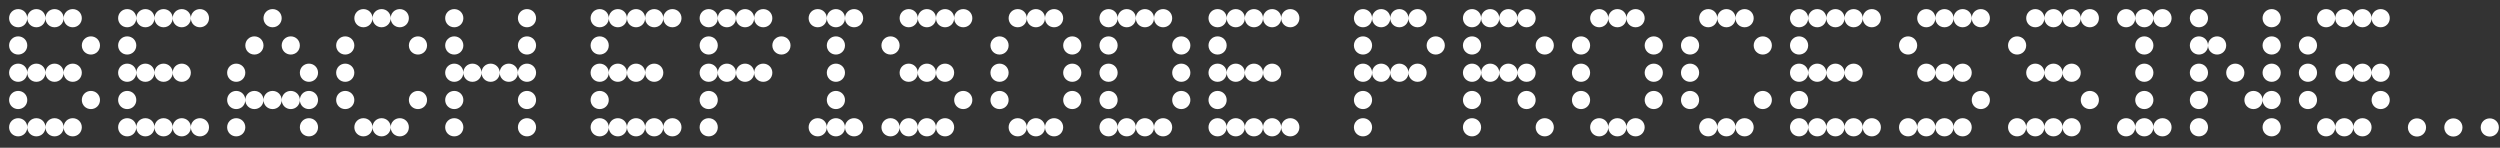 <svg width="220" height="13" viewBox="0 0 220 13" fill="none" xmlns="http://www.w3.org/2000/svg">
<rect x="0" y="0" width="220" height="13" fill="#333333" stroke="none"/>
<path d="M1.6 2.4C1.152 2.4 0.8 2.048 0.8 1.6C0.8 1.152 1.152 0.8 1.6 0.8C2.048 0.8 2.4 1.152 2.4 1.6C2.4 2.048 2.048 2.4 1.6 2.4ZM3.2 2.4C2.752 2.4 2.4 2.048 2.4 1.6C2.4 1.152 2.752 0.8 3.2 0.8C3.648 0.8 4 1.152 4 1.6C4 2.048 3.648 2.4 3.2 2.4ZM4.8 2.4C4.352 2.4 4 2.048 4 1.6C4 1.152 4.352 0.8 4.8 0.8C5.248 0.8 5.6 1.152 5.6 1.6C5.6 2.048 5.248 2.4 4.8 2.4ZM6.4 2.4C5.952 2.4 5.6 2.048 5.6 1.6C5.6 1.152 5.952 0.8 6.4 0.8C6.848 0.8 7.2 1.152 7.2 1.6C7.2 2.048 6.848 2.4 6.4 2.4ZM1.6 4.8C1.152 4.8 0.8 4.448 0.8 4C0.8 3.552 1.152 3.2 1.6 3.2C2.048 3.2 2.4 3.552 2.4 4C2.4 4.448 2.048 4.8 1.6 4.8ZM8 4.8C7.552 4.8 7.2 4.448 7.2 4C7.2 3.552 7.552 3.2 8 3.2C8.448 3.2 8.8 3.552 8.8 4C8.8 4.448 8.448 4.8 8 4.8ZM1.6 7.2C1.152 7.2 0.8 6.848 0.8 6.4C0.8 5.952 1.152 5.6 1.6 5.6C2.048 5.6 2.4 5.952 2.4 6.4C2.4 6.848 2.048 7.2 1.6 7.2ZM3.2 7.2C2.752 7.2 2.4 6.848 2.4 6.4C2.4 5.952 2.752 5.6 3.2 5.6C3.648 5.6 4 5.952 4 6.4C4 6.848 3.648 7.2 3.2 7.2ZM4.8 7.2C4.352 7.2 4 6.848 4 6.4C4 5.952 4.352 5.6 4.8 5.6C5.248 5.6 5.6 5.952 5.6 6.4C5.6 6.848 5.248 7.2 4.8 7.2ZM6.4 7.2C5.952 7.2 5.6 6.848 5.6 6.4C5.6 5.952 5.952 5.6 6.4 5.6C6.848 5.6 7.2 5.952 7.2 6.4C7.2 6.848 6.848 7.2 6.4 7.2ZM1.6 9.6C1.152 9.6 0.8 9.248 0.8 8.8C0.8 8.352 1.152 8 1.6 8C2.048 8 2.4 8.352 2.4 8.8C2.4 9.248 2.048 9.6 1.6 9.6ZM8 9.6C7.552 9.6 7.2 9.248 7.2 8.8C7.2 8.352 7.552 8 8 8C8.448 8 8.8 8.352 8.8 8.8C8.8 9.248 8.448 9.6 8 9.6ZM1.6 12C1.152 12 0.8 11.648 0.8 11.2C0.8 10.752 1.152 10.4 1.6 10.4C2.048 10.4 2.4 10.752 2.4 11.2C2.4 11.648 2.048 12 1.6 12ZM3.2 12C2.752 12 2.4 11.648 2.4 11.2C2.4 10.752 2.752 10.4 3.2 10.4C3.648 10.4 4 10.752 4 11.2C4 11.648 3.648 12 3.2 12ZM4.8 12C4.352 12 4 11.648 4 11.2C4 10.752 4.352 10.4 4.8 10.4C5.248 10.4 5.6 10.752 5.6 11.2C5.6 11.648 5.248 12 4.8 12ZM6.4 12C5.952 12 5.6 11.648 5.6 11.2C5.6 10.752 5.952 10.4 6.4 10.4C6.848 10.4 7.2 10.752 7.2 11.2C7.2 11.648 6.848 12 6.4 12ZM11.194 2.4C10.746 2.4 10.394 2.048 10.394 1.6C10.394 1.152 10.746 0.8 11.194 0.8C11.642 0.8 11.994 1.152 11.994 1.6C11.994 2.048 11.642 2.4 11.194 2.4ZM12.794 2.4C12.346 2.4 11.994 2.048 11.994 1.6C11.994 1.152 12.346 0.8 12.794 0.8C13.242 0.8 13.594 1.152 13.594 1.6C13.594 2.048 13.242 2.4 12.794 2.4ZM14.394 2.4C13.946 2.4 13.594 2.048 13.594 1.6C13.594 1.152 13.946 0.8 14.394 0.8C14.842 0.8 15.194 1.152 15.194 1.6C15.194 2.048 14.842 2.4 14.394 2.4ZM15.994 2.4C15.546 2.4 15.194 2.048 15.194 1.6C15.194 1.152 15.546 0.8 15.994 0.8C16.442 0.8 16.794 1.152 16.794 1.6C16.794 2.048 16.442 2.4 15.994 2.4ZM17.594 2.4C17.146 2.4 16.794 2.048 16.794 1.6C16.794 1.152 17.146 0.8 17.594 0.8C18.042 0.8 18.394 1.152 18.394 1.6C18.394 2.048 18.042 2.4 17.594 2.4ZM11.194 4.8C10.746 4.8 10.394 4.448 10.394 4C10.394 3.552 10.746 3.2 11.194 3.2C11.642 3.2 11.994 3.552 11.994 4C11.994 4.448 11.642 4.8 11.194 4.8ZM11.194 7.2C10.746 7.2 10.394 6.848 10.394 6.4C10.394 5.952 10.746 5.6 11.194 5.6C11.642 5.6 11.994 5.952 11.994 6.4C11.994 6.848 11.642 7.2 11.194 7.2ZM12.794 7.2C12.346 7.2 11.994 6.848 11.994 6.4C11.994 5.952 12.346 5.6 12.794 5.6C13.242 5.6 13.594 5.952 13.594 6.4C13.594 6.848 13.242 7.2 12.794 7.2ZM14.394 7.2C13.946 7.2 13.594 6.848 13.594 6.4C13.594 5.952 13.946 5.6 14.394 5.6C14.842 5.6 15.194 5.952 15.194 6.4C15.194 6.848 14.842 7.2 14.394 7.2ZM15.994 7.2C15.546 7.2 15.194 6.848 15.194 6.4C15.194 5.952 15.546 5.6 15.994 5.6C16.442 5.6 16.794 5.952 16.794 6.4C16.794 6.848 16.442 7.2 15.994 7.2ZM11.194 9.6C10.746 9.6 10.394 9.248 10.394 8.8C10.394 8.352 10.746 8 11.194 8C11.642 8 11.994 8.352 11.994 8.8C11.994 9.248 11.642 9.6 11.194 9.6ZM11.194 12C10.746 12 10.394 11.648 10.394 11.2C10.394 10.752 10.746 10.4 11.194 10.4C11.642 10.4 11.994 10.752 11.994 11.2C11.994 11.648 11.642 12 11.194 12ZM12.794 12C12.346 12 11.994 11.648 11.994 11.2C11.994 10.752 12.346 10.4 12.794 10.4C13.242 10.4 13.594 10.752 13.594 11.2C13.594 11.648 13.242 12 12.794 12ZM14.394 12C13.946 12 13.594 11.648 13.594 11.2C13.594 10.752 13.946 10.4 14.394 10.4C14.842 10.4 15.194 10.752 15.194 11.2C15.194 11.648 14.842 12 14.394 12ZM15.994 12C15.546 12 15.194 11.648 15.194 11.2C15.194 10.752 15.546 10.4 15.994 10.4C16.442 10.4 16.794 10.752 16.794 11.2C16.794 11.648 16.442 12 15.994 12ZM17.594 12C17.146 12 16.794 11.648 16.794 11.2C16.794 10.752 17.146 10.4 17.594 10.4C18.042 10.4 18.394 10.752 18.394 11.2C18.394 11.648 18.042 12 17.594 12ZM23.988 2.4C23.54 2.4 23.188 2.048 23.188 1.6C23.188 1.152 23.54 0.8 23.988 0.8C24.436 0.8 24.788 1.152 24.788 1.6C24.788 2.048 24.436 2.4 23.988 2.4ZM22.387 4.8C21.939 4.8 21.587 4.448 21.587 4C21.587 3.552 21.939 3.2 22.387 3.2C22.835 3.2 23.188 3.552 23.188 4C23.188 4.448 22.835 4.8 22.387 4.8ZM25.587 4.8C25.14 4.8 24.788 4.448 24.788 4C24.788 3.552 25.14 3.2 25.587 3.2C26.035 3.2 26.387 3.552 26.387 4C26.387 4.448 26.035 4.8 25.587 4.8ZM20.788 7.2C20.34 7.2 19.988 6.848 19.988 6.4C19.988 5.952 20.34 5.6 20.788 5.6C21.235 5.6 21.587 5.952 21.587 6.4C21.587 6.848 21.235 7.2 20.788 7.2ZM27.188 7.2C26.739 7.2 26.387 6.848 26.387 6.4C26.387 5.952 26.739 5.6 27.188 5.6C27.636 5.6 27.988 5.952 27.988 6.4C27.988 6.848 27.636 7.2 27.188 7.2ZM20.788 9.6C20.34 9.6 19.988 9.248 19.988 8.8C19.988 8.352 20.34 8 20.788 8C21.235 8 21.587 8.352 21.587 8.8C21.587 9.248 21.235 9.6 20.788 9.6ZM22.387 9.6C21.939 9.6 21.587 9.248 21.587 8.8C21.587 8.352 21.939 8 22.387 8C22.835 8 23.188 8.352 23.188 8.8C23.188 9.248 22.835 9.6 22.387 9.6ZM23.988 9.6C23.54 9.6 23.188 9.248 23.188 8.8C23.188 8.352 23.54 8 23.988 8C24.436 8 24.788 8.352 24.788 8.8C24.788 9.248 24.436 9.6 23.988 9.6ZM25.587 9.6C25.14 9.6 24.788 9.248 24.788 8.8C24.788 8.352 25.14 8 25.587 8C26.035 8 26.387 8.352 26.387 8.8C26.387 9.248 26.035 9.6 25.587 9.6ZM27.188 9.6C26.739 9.6 26.387 9.248 26.387 8.8C26.387 8.352 26.739 8 27.188 8C27.636 8 27.988 8.352 27.988 8.8C27.988 9.248 27.636 9.6 27.188 9.6ZM20.788 12C20.34 12 19.988 11.648 19.988 11.2C19.988 10.752 20.34 10.4 20.788 10.4C21.235 10.4 21.587 10.752 21.587 11.2C21.587 11.648 21.235 12 20.788 12ZM27.188 12C26.739 12 26.387 11.648 26.387 11.2C26.387 10.752 26.739 10.4 27.188 10.4C27.636 10.4 27.988 10.752 27.988 11.2C27.988 11.648 27.636 12 27.188 12ZM31.981 2.4C31.533 2.4 31.181 2.048 31.181 1.6C31.181 1.152 31.533 0.8 31.981 0.8C32.429 0.8 32.781 1.152 32.781 1.6C32.781 2.048 32.429 2.4 31.981 2.4ZM33.581 2.4C33.133 2.4 32.781 2.048 32.781 1.6C32.781 1.152 33.133 0.8 33.581 0.8C34.029 0.8 34.381 1.152 34.381 1.6C34.381 2.048 34.029 2.4 33.581 2.4ZM35.181 2.4C34.733 2.4 34.381 2.048 34.381 1.6C34.381 1.152 34.733 0.8 35.181 0.8C35.629 0.8 35.981 1.152 35.981 1.6C35.981 2.048 35.629 2.4 35.181 2.4ZM30.381 4.8C29.933 4.8 29.581 4.448 29.581 4C29.581 3.552 29.933 3.2 30.381 3.2C30.829 3.2 31.181 3.552 31.181 4C31.181 4.448 30.829 4.8 30.381 4.8ZM36.781 4.8C36.333 4.8 35.981 4.448 35.981 4C35.981 3.552 36.333 3.2 36.781 3.2C37.229 3.2 37.581 3.552 37.581 4C37.581 4.448 37.229 4.8 36.781 4.8ZM30.381 7.2C29.933 7.2 29.581 6.848 29.581 6.4C29.581 5.952 29.933 5.6 30.381 5.6C30.829 5.6 31.181 5.952 31.181 6.4C31.181 6.848 30.829 7.2 30.381 7.2ZM30.381 9.6C29.933 9.6 29.581 9.248 29.581 8.8C29.581 8.352 29.933 8 30.381 8C30.829 8 31.181 8.352 31.181 8.8C31.181 9.248 30.829 9.6 30.381 9.6ZM36.781 9.6C36.333 9.6 35.981 9.248 35.981 8.8C35.981 8.352 36.333 8 36.781 8C37.229 8 37.581 8.352 37.581 8.8C37.581 9.248 37.229 9.6 36.781 9.6ZM31.981 12C31.533 12 31.181 11.648 31.181 11.2C31.181 10.752 31.533 10.4 31.981 10.4C32.429 10.4 32.781 10.752 32.781 11.2C32.781 11.648 32.429 12 31.981 12ZM33.581 12C33.133 12 32.781 11.648 32.781 11.2C32.781 10.752 33.133 10.4 33.581 10.4C34.029 10.4 34.381 10.752 34.381 11.2C34.381 11.648 34.029 12 33.581 12ZM35.181 12C34.733 12 34.381 11.648 34.381 11.2C34.381 10.752 34.733 10.4 35.181 10.4C35.629 10.4 35.981 10.752 35.981 11.2C35.981 11.648 35.629 12 35.181 12ZM39.975 2.4C39.527 2.4 39.175 2.048 39.175 1.6C39.175 1.152 39.527 0.8 39.975 0.8C40.423 0.8 40.775 1.152 40.775 1.6C40.775 2.048 40.423 2.4 39.975 2.4ZM46.375 2.4C45.927 2.4 45.575 2.048 45.575 1.6C45.575 1.152 45.927 0.8 46.375 0.8C46.823 0.8 47.175 1.152 47.175 1.6C47.175 2.048 46.823 2.4 46.375 2.4ZM39.975 4.8C39.527 4.8 39.175 4.448 39.175 4C39.175 3.552 39.527 3.2 39.975 3.2C40.423 3.2 40.775 3.552 40.775 4C40.775 4.448 40.423 4.8 39.975 4.8ZM46.375 4.8C45.927 4.8 45.575 4.448 45.575 4C45.575 3.552 45.927 3.2 46.375 3.2C46.823 3.2 47.175 3.552 47.175 4C47.175 4.448 46.823 4.8 46.375 4.8ZM39.975 7.2C39.527 7.2 39.175 6.848 39.175 6.4C39.175 5.952 39.527 5.6 39.975 5.6C40.423 5.6 40.775 5.952 40.775 6.4C40.775 6.848 40.423 7.2 39.975 7.2ZM41.575 7.2C41.127 7.2 40.775 6.848 40.775 6.4C40.775 5.952 41.127 5.6 41.575 5.6C42.023 5.6 42.375 5.952 42.375 6.4C42.375 6.848 42.023 7.2 41.575 7.2ZM43.175 7.2C42.727 7.2 42.375 6.848 42.375 6.4C42.375 5.952 42.727 5.6 43.175 5.6C43.623 5.6 43.975 5.952 43.975 6.4C43.975 6.848 43.623 7.2 43.175 7.2ZM44.775 7.2C44.327 7.2 43.975 6.848 43.975 6.4C43.975 5.952 44.327 5.6 44.775 5.6C45.223 5.6 45.575 5.952 45.575 6.4C45.575 6.848 45.223 7.2 44.775 7.2ZM46.375 7.2C45.927 7.2 45.575 6.848 45.575 6.4C45.575 5.952 45.927 5.6 46.375 5.6C46.823 5.6 47.175 5.952 47.175 6.4C47.175 6.848 46.823 7.2 46.375 7.2ZM39.975 9.6C39.527 9.6 39.175 9.248 39.175 8.8C39.175 8.352 39.527 8 39.975 8C40.423 8 40.775 8.352 40.775 8.8C40.775 9.248 40.423 9.6 39.975 9.6ZM46.375 9.6C45.927 9.6 45.575 9.248 45.575 8.8C45.575 8.352 45.927 8 46.375 8C46.823 8 47.175 8.352 47.175 8.8C47.175 9.248 46.823 9.6 46.375 9.6ZM39.975 12C39.527 12 39.175 11.648 39.175 11.2C39.175 10.752 39.527 10.4 39.975 10.4C40.423 10.4 40.775 10.752 40.775 11.2C40.775 11.648 40.423 12 39.975 12ZM46.375 12C45.927 12 45.575 11.648 45.575 11.2C45.575 10.752 45.927 10.4 46.375 10.4C46.823 10.4 47.175 10.752 47.175 11.2C47.175 11.648 46.823 12 46.375 12ZM52.772 2.4C52.324 2.4 51.972 2.048 51.972 1.6C51.972 1.152 52.324 0.8 52.772 0.8C53.22 0.8 53.572 1.152 53.572 1.6C53.572 2.048 53.22 2.4 52.772 2.4ZM54.372 2.4C53.924 2.4 53.572 2.048 53.572 1.6C53.572 1.152 53.924 0.8 54.372 0.8C54.82 0.8 55.172 1.152 55.172 1.6C55.172 2.048 54.82 2.4 54.372 2.4ZM55.972 2.4C55.524 2.4 55.172 2.048 55.172 1.6C55.172 1.152 55.524 0.8 55.972 0.8C56.42 0.8 56.772 1.152 56.772 1.6C56.772 2.048 56.42 2.4 55.972 2.4ZM57.572 2.4C57.124 2.4 56.772 2.048 56.772 1.6C56.772 1.152 57.124 0.8 57.572 0.8C58.02 0.8 58.372 1.152 58.372 1.6C58.372 2.048 58.02 2.4 57.572 2.4ZM59.172 2.4C58.724 2.4 58.372 2.048 58.372 1.6C58.372 1.152 58.724 0.8 59.172 0.8C59.62 0.8 59.972 1.152 59.972 1.6C59.972 2.048 59.62 2.4 59.172 2.4ZM52.772 4.8C52.324 4.8 51.972 4.448 51.972 4C51.972 3.552 52.324 3.2 52.772 3.2C53.22 3.2 53.572 3.552 53.572 4C53.572 4.448 53.22 4.8 52.772 4.8ZM52.772 7.2C52.324 7.2 51.972 6.848 51.972 6.4C51.972 5.952 52.324 5.6 52.772 5.6C53.22 5.6 53.572 5.952 53.572 6.4C53.572 6.848 53.22 7.2 52.772 7.2ZM54.372 7.2C53.924 7.2 53.572 6.848 53.572 6.4C53.572 5.952 53.924 5.6 54.372 5.6C54.82 5.6 55.172 5.952 55.172 6.4C55.172 6.848 54.82 7.2 54.372 7.2ZM55.972 7.2C55.524 7.2 55.172 6.848 55.172 6.4C55.172 5.952 55.524 5.6 55.972 5.6C56.42 5.6 56.772 5.952 56.772 6.4C56.772 6.848 56.42 7.2 55.972 7.2ZM57.572 7.2C57.124 7.2 56.772 6.848 56.772 6.4C56.772 5.952 57.124 5.6 57.572 5.6C58.02 5.6 58.372 5.952 58.372 6.4C58.372 6.848 58.02 7.2 57.572 7.2ZM52.772 9.6C52.324 9.6 51.972 9.248 51.972 8.8C51.972 8.352 52.324 8 52.772 8C53.22 8 53.572 8.352 53.572 8.8C53.572 9.248 53.22 9.6 52.772 9.6ZM52.772 12C52.324 12 51.972 11.648 51.972 11.2C51.972 10.752 52.324 10.4 52.772 10.4C53.22 10.4 53.572 10.752 53.572 11.2C53.572 11.648 53.22 12 52.772 12ZM54.372 12C53.924 12 53.572 11.648 53.572 11.2C53.572 10.752 53.924 10.4 54.372 10.4C54.82 10.4 55.172 10.752 55.172 11.2C55.172 11.648 54.82 12 54.372 12ZM55.972 12C55.524 12 55.172 11.648 55.172 11.2C55.172 10.752 55.524 10.4 55.972 10.4C56.42 10.4 56.772 10.752 56.772 11.2C56.772 11.648 56.42 12 55.972 12ZM57.572 12C57.124 12 56.772 11.648 56.772 11.2C56.772 10.752 57.124 10.4 57.572 10.4C58.02 10.4 58.372 10.752 58.372 11.2C58.372 11.648 58.02 12 57.572 12ZM59.172 12C58.724 12 58.372 11.648 58.372 11.2C58.372 10.752 58.724 10.4 59.172 10.4C59.62 10.4 59.972 10.752 59.972 11.2C59.972 11.648 59.62 12 59.172 12ZM62.366 2.4C61.918 2.4 61.566 2.048 61.566 1.6C61.566 1.152 61.918 0.8 62.366 0.8C62.814 0.8 63.166 1.152 63.166 1.6C63.166 2.048 62.814 2.4 62.366 2.4ZM63.966 2.4C63.518 2.4 63.166 2.048 63.166 1.6C63.166 1.152 63.518 0.8 63.966 0.8C64.414 0.8 64.766 1.152 64.766 1.6C64.766 2.048 64.414 2.4 63.966 2.4ZM65.566 2.4C65.118 2.4 64.766 2.048 64.766 1.6C64.766 1.152 65.118 0.8 65.566 0.8C66.014 0.8 66.366 1.152 66.366 1.6C66.366 2.048 66.014 2.4 65.566 2.4ZM67.166 2.4C66.718 2.4 66.366 2.048 66.366 1.6C66.366 1.152 66.718 0.8 67.166 0.8C67.614 0.8 67.966 1.152 67.966 1.6C67.966 2.048 67.614 2.4 67.166 2.4ZM62.366 4.8C61.918 4.8 61.566 4.448 61.566 4C61.566 3.552 61.918 3.2 62.366 3.2C62.814 3.2 63.166 3.552 63.166 4C63.166 4.448 62.814 4.8 62.366 4.8ZM68.766 4.8C68.318 4.8 67.966 4.448 67.966 4C67.966 3.552 68.318 3.2 68.766 3.2C69.214 3.2 69.566 3.552 69.566 4C69.566 4.448 69.214 4.8 68.766 4.8ZM62.366 7.2C61.918 7.2 61.566 6.848 61.566 6.4C61.566 5.952 61.918 5.6 62.366 5.6C62.814 5.6 63.166 5.952 63.166 6.4C63.166 6.848 62.814 7.2 62.366 7.2ZM63.966 7.2C63.518 7.2 63.166 6.848 63.166 6.4C63.166 5.952 63.518 5.6 63.966 5.6C64.414 5.6 64.766 5.952 64.766 6.4C64.766 6.848 64.414 7.2 63.966 7.2ZM65.566 7.2C65.118 7.2 64.766 6.848 64.766 6.4C64.766 5.952 65.118 5.6 65.566 5.6C66.014 5.6 66.366 5.952 66.366 6.4C66.366 6.848 66.014 7.2 65.566 7.2ZM67.166 7.2C66.718 7.2 66.366 6.848 66.366 6.4C66.366 5.952 66.718 5.6 67.166 5.6C67.614 5.6 67.966 5.952 67.966 6.4C67.966 6.848 67.614 7.2 67.166 7.2ZM62.366 9.6C61.918 9.6 61.566 9.248 61.566 8.8C61.566 8.352 61.918 8 62.366 8C62.814 8 63.166 8.352 63.166 8.8C63.166 9.248 62.814 9.6 62.366 9.6ZM62.366 12C61.918 12 61.566 11.648 61.566 11.2C61.566 10.752 61.918 10.4 62.366 10.4C62.814 10.4 63.166 10.752 63.166 11.2C63.166 11.648 62.814 12 62.366 12ZM71.959 2.4C71.511 2.4 71.159 2.048 71.159 1.6C71.159 1.152 71.511 0.8 71.959 0.8C72.407 0.8 72.759 1.152 72.759 1.6C72.759 2.048 72.407 2.4 71.959 2.4ZM73.559 2.4C73.111 2.4 72.759 2.048 72.759 1.6C72.759 1.152 73.111 0.8 73.559 0.8C74.007 0.8 74.359 1.152 74.359 1.6C74.359 2.048 74.007 2.4 73.559 2.4ZM75.159 2.4C74.711 2.4 74.359 2.048 74.359 1.6C74.359 1.152 74.711 0.8 75.159 0.8C75.607 0.8 75.959 1.152 75.959 1.6C75.959 2.048 75.607 2.4 75.159 2.4ZM73.559 4.8C73.111 4.8 72.759 4.448 72.759 4C72.759 3.552 73.111 3.2 73.559 3.2C74.007 3.2 74.359 3.552 74.359 4C74.359 4.448 74.007 4.8 73.559 4.8ZM73.559 7.2C73.111 7.2 72.759 6.848 72.759 6.4C72.759 5.952 73.111 5.6 73.559 5.6C74.007 5.6 74.359 5.952 74.359 6.4C74.359 6.848 74.007 7.2 73.559 7.2ZM73.559 9.6C73.111 9.6 72.759 9.248 72.759 8.8C72.759 8.352 73.111 8 73.559 8C74.007 8 74.359 8.352 74.359 8.8C74.359 9.248 74.007 9.6 73.559 9.6ZM71.959 12C71.511 12 71.159 11.648 71.159 11.2C71.159 10.752 71.511 10.4 71.959 10.4C72.407 10.4 72.759 10.752 72.759 11.2C72.759 11.648 72.407 12 71.959 12ZM73.559 12C73.111 12 72.759 11.648 72.759 11.2C72.759 10.752 73.111 10.4 73.559 10.4C74.007 10.4 74.359 10.752 74.359 11.2C74.359 11.648 74.007 12 73.559 12ZM75.159 12C74.711 12 74.359 11.648 74.359 11.2C74.359 10.752 74.711 10.4 75.159 10.4C75.607 10.4 75.959 10.752 75.959 11.2C75.959 11.648 75.607 12 75.159 12ZM79.966 2.4C79.518 2.4 79.166 2.048 79.166 1.6C79.166 1.152 79.518 0.8 79.966 0.8C80.414 0.8 80.766 1.152 80.766 1.6C80.766 2.048 80.414 2.4 79.966 2.4ZM81.566 2.4C81.118 2.4 80.766 2.048 80.766 1.6C80.766 1.152 81.118 0.8 81.566 0.8C82.014 0.8 82.366 1.152 82.366 1.6C82.366 2.048 82.014 2.4 81.566 2.4ZM83.166 2.4C82.718 2.4 82.366 2.048 82.366 1.6C82.366 1.152 82.718 0.8 83.166 0.8C83.614 0.8 83.966 1.152 83.966 1.6C83.966 2.048 83.614 2.4 83.166 2.4ZM84.766 2.4C84.318 2.4 83.966 2.048 83.966 1.6C83.966 1.152 84.318 0.8 84.766 0.8C85.214 0.8 85.566 1.152 85.566 1.6C85.566 2.048 85.214 2.4 84.766 2.4ZM78.366 4.8C77.918 4.8 77.566 4.448 77.566 4C77.566 3.552 77.918 3.2 78.366 3.2C78.814 3.2 79.166 3.552 79.166 4C79.166 4.448 78.814 4.8 78.366 4.8ZM79.966 7.2C79.518 7.2 79.166 6.848 79.166 6.4C79.166 5.952 79.518 5.6 79.966 5.6C80.414 5.6 80.766 5.952 80.766 6.4C80.766 6.848 80.414 7.2 79.966 7.2ZM81.566 7.2C81.118 7.2 80.766 6.848 80.766 6.4C80.766 5.952 81.118 5.6 81.566 5.6C82.014 5.6 82.366 5.952 82.366 6.4C82.366 6.848 82.014 7.2 81.566 7.2ZM83.166 7.2C82.718 7.2 82.366 6.848 82.366 6.4C82.366 5.952 82.718 5.6 83.166 5.6C83.614 5.6 83.966 5.952 83.966 6.4C83.966 6.848 83.614 7.2 83.166 7.2ZM84.766 9.6C84.318 9.6 83.966 9.248 83.966 8.8C83.966 8.352 84.318 8 84.766 8C85.214 8 85.566 8.352 85.566 8.8C85.566 9.248 85.214 9.6 84.766 9.6ZM78.366 12C77.918 12 77.566 11.648 77.566 11.2C77.566 10.752 77.918 10.4 78.366 10.4C78.814 10.4 79.166 10.752 79.166 11.2C79.166 11.648 78.814 12 78.366 12ZM79.966 12C79.518 12 79.166 11.648 79.166 11.2C79.166 10.752 79.518 10.4 79.966 10.4C80.414 10.4 80.766 10.752 80.766 11.2C80.766 11.648 80.414 12 79.966 12ZM81.566 12C81.118 12 80.766 11.648 80.766 11.2C80.766 10.752 81.118 10.4 81.566 10.4C82.014 10.4 82.366 10.752 82.366 11.2C82.366 11.648 82.014 12 81.566 12ZM83.166 12C82.718 12 82.366 11.648 82.366 11.2C82.366 10.752 82.718 10.4 83.166 10.4C83.614 10.4 83.966 10.752 83.966 11.2C83.966 11.648 83.614 12 83.166 12ZM89.559 2.4C89.111 2.4 88.759 2.048 88.759 1.6C88.759 1.152 89.111 0.8 89.559 0.8C90.007 0.8 90.359 1.152 90.359 1.6C90.359 2.048 90.007 2.4 89.559 2.4ZM91.159 2.4C90.711 2.4 90.359 2.048 90.359 1.6C90.359 1.152 90.711 0.8 91.159 0.8C91.607 0.8 91.959 1.152 91.959 1.6C91.959 2.048 91.607 2.4 91.159 2.4ZM92.759 2.4C92.311 2.4 91.959 2.048 91.959 1.6C91.959 1.152 92.311 0.8 92.759 0.8C93.207 0.8 93.559 1.152 93.559 1.6C93.559 2.048 93.207 2.4 92.759 2.4ZM87.959 4.8C87.511 4.8 87.159 4.448 87.159 4C87.159 3.552 87.511 3.2 87.959 3.2C88.407 3.2 88.759 3.552 88.759 4C88.759 4.448 88.407 4.8 87.959 4.8ZM94.359 4.8C93.911 4.8 93.559 4.448 93.559 4C93.559 3.552 93.911 3.2 94.359 3.2C94.807 3.2 95.159 3.552 95.159 4C95.159 4.448 94.807 4.8 94.359 4.8ZM87.959 7.2C87.511 7.2 87.159 6.848 87.159 6.4C87.159 5.952 87.511 5.6 87.959 5.6C88.407 5.6 88.759 5.952 88.759 6.4C88.759 6.848 88.407 7.2 87.959 7.2ZM94.359 7.2C93.911 7.2 93.559 6.848 93.559 6.4C93.559 5.952 93.911 5.6 94.359 5.6C94.807 5.6 95.159 5.952 95.159 6.4C95.159 6.848 94.807 7.2 94.359 7.2ZM87.959 9.6C87.511 9.6 87.159 9.248 87.159 8.8C87.159 8.352 87.511 8 87.959 8C88.407 8 88.759 8.352 88.759 8.8C88.759 9.248 88.407 9.6 87.959 9.6ZM94.359 9.6C93.911 9.6 93.559 9.248 93.559 8.8C93.559 8.352 93.911 8 94.359 8C94.807 8 95.159 8.352 95.159 8.8C95.159 9.248 94.807 9.6 94.359 9.6ZM89.559 12C89.111 12 88.759 11.648 88.759 11.2C88.759 10.752 89.111 10.4 89.559 10.4C90.007 10.4 90.359 10.752 90.359 11.2C90.359 11.648 90.007 12 89.559 12ZM91.159 12C90.711 12 90.359 11.648 90.359 11.2C90.359 10.752 90.711 10.4 91.159 10.4C91.607 10.4 91.959 10.752 91.959 11.2C91.959 11.648 91.607 12 91.159 12ZM92.759 12C92.311 12 91.959 11.648 91.959 11.2C91.959 10.752 92.311 10.4 92.759 10.4C93.207 10.4 93.559 10.752 93.559 11.2C93.559 11.648 93.207 12 92.759 12ZM97.553 2.4C97.105 2.4 96.753 2.048 96.753 1.6C96.753 1.152 97.105 0.8 97.553 0.8C98.001 0.8 98.353 1.152 98.353 1.6C98.353 2.048 98.001 2.4 97.553 2.4ZM99.153 2.4C98.705 2.4 98.353 2.048 98.353 1.6C98.353 1.152 98.705 0.8 99.153 0.8C99.601 0.8 99.953 1.152 99.953 1.6C99.953 2.048 99.601 2.4 99.153 2.4ZM100.753 2.4C100.305 2.4 99.953 2.048 99.953 1.6C99.953 1.152 100.305 0.8 100.753 0.8C101.201 0.8 101.553 1.152 101.553 1.6C101.553 2.048 101.201 2.4 100.753 2.4ZM102.353 2.4C101.905 2.4 101.553 2.048 101.553 1.6C101.553 1.152 101.905 0.8 102.353 0.8C102.801 0.8 103.153 1.152 103.153 1.6C103.153 2.048 102.801 2.4 102.353 2.4ZM97.553 4.8C97.105 4.8 96.753 4.448 96.753 4C96.753 3.552 97.105 3.2 97.553 3.2C98.001 3.2 98.353 3.552 98.353 4C98.353 4.448 98.001 4.8 97.553 4.8ZM103.953 4.8C103.505 4.8 103.153 4.448 103.153 4C103.153 3.552 103.505 3.2 103.953 3.2C104.401 3.2 104.753 3.552 104.753 4C104.753 4.448 104.401 4.8 103.953 4.8ZM97.553 7.2C97.105 7.2 96.753 6.848 96.753 6.4C96.753 5.952 97.105 5.6 97.553 5.6C98.001 5.6 98.353 5.952 98.353 6.4C98.353 6.848 98.001 7.2 97.553 7.2ZM103.953 7.2C103.505 7.2 103.153 6.848 103.153 6.4C103.153 5.952 103.505 5.6 103.953 5.6C104.401 5.6 104.753 5.952 104.753 6.4C104.753 6.848 104.401 7.2 103.953 7.2ZM97.553 9.6C97.105 9.6 96.753 9.248 96.753 8.8C96.753 8.352 97.105 8 97.553 8C98.001 8 98.353 8.352 98.353 8.8C98.353 9.248 98.001 9.6 97.553 9.6ZM103.953 9.6C103.505 9.6 103.153 9.248 103.153 8.8C103.153 8.352 103.505 8 103.953 8C104.401 8 104.753 8.352 104.753 8.8C104.753 9.248 104.401 9.6 103.953 9.6ZM97.553 12C97.105 12 96.753 11.648 96.753 11.2C96.753 10.752 97.105 10.4 97.553 10.4C98.001 10.4 98.353 10.752 98.353 11.2C98.353 11.648 98.001 12 97.553 12ZM99.153 12C98.705 12 98.353 11.648 98.353 11.2C98.353 10.752 98.705 10.4 99.153 10.4C99.601 10.4 99.953 10.752 99.953 11.2C99.953 11.648 99.601 12 99.153 12ZM100.753 12C100.305 12 99.953 11.648 99.953 11.2C99.953 10.752 100.305 10.4 100.753 10.4C101.201 10.4 101.553 10.752 101.553 11.2C101.553 11.648 101.201 12 100.753 12ZM102.353 12C101.905 12 101.553 11.648 101.553 11.2C101.553 10.752 101.905 10.4 102.353 10.4C102.801 10.4 103.153 10.752 103.153 11.2C103.153 11.648 102.801 12 102.353 12ZM107.147 2.4C106.699 2.4 106.347 2.048 106.347 1.6C106.347 1.152 106.699 0.8 107.147 0.8C107.595 0.8 107.947 1.152 107.947 1.6C107.947 2.048 107.595 2.4 107.147 2.4ZM108.747 2.4C108.299 2.4 107.947 2.048 107.947 1.6C107.947 1.152 108.299 0.8 108.747 0.8C109.195 0.8 109.547 1.152 109.547 1.6C109.547 2.048 109.195 2.4 108.747 2.4ZM110.347 2.4C109.899 2.4 109.547 2.048 109.547 1.6C109.547 1.152 109.899 0.8 110.347 0.8C110.795 0.8 111.147 1.152 111.147 1.6C111.147 2.048 110.795 2.4 110.347 2.4ZM111.947 2.4C111.499 2.4 111.147 2.048 111.147 1.6C111.147 1.152 111.499 0.8 111.947 0.8C112.395 0.8 112.747 1.152 112.747 1.6C112.747 2.048 112.395 2.4 111.947 2.4ZM113.547 2.4C113.099 2.4 112.747 2.048 112.747 1.6C112.747 1.152 113.099 0.8 113.547 0.8C113.995 0.8 114.347 1.152 114.347 1.6C114.347 2.048 113.995 2.4 113.547 2.4ZM107.147 4.8C106.699 4.8 106.347 4.448 106.347 4C106.347 3.552 106.699 3.2 107.147 3.2C107.595 3.2 107.947 3.552 107.947 4C107.947 4.448 107.595 4.8 107.147 4.8ZM107.147 7.2C106.699 7.2 106.347 6.848 106.347 6.4C106.347 5.952 106.699 5.6 107.147 5.6C107.595 5.6 107.947 5.952 107.947 6.4C107.947 6.848 107.595 7.2 107.147 7.2ZM108.747 7.2C108.299 7.2 107.947 6.848 107.947 6.4C107.947 5.952 108.299 5.6 108.747 5.6C109.195 5.6 109.547 5.952 109.547 6.4C109.547 6.848 109.195 7.2 108.747 7.2ZM110.347 7.2C109.899 7.2 109.547 6.848 109.547 6.4C109.547 5.952 109.899 5.6 110.347 5.6C110.795 5.6 111.147 5.952 111.147 6.4C111.147 6.848 110.795 7.2 110.347 7.2ZM111.947 7.2C111.499 7.2 111.147 6.848 111.147 6.4C111.147 5.952 111.499 5.6 111.947 5.6C112.395 5.6 112.747 5.952 112.747 6.4C112.747 6.848 112.395 7.2 111.947 7.2ZM107.147 9.6C106.699 9.6 106.347 9.248 106.347 8.8C106.347 8.352 106.699 8 107.147 8C107.595 8 107.947 8.352 107.947 8.8C107.947 9.248 107.595 9.6 107.147 9.6ZM107.147 12C106.699 12 106.347 11.648 106.347 11.2C106.347 10.752 106.699 10.4 107.147 10.4C107.595 10.4 107.947 10.752 107.947 11.2C107.947 11.648 107.595 12 107.147 12ZM108.747 12C108.299 12 107.947 11.648 107.947 11.2C107.947 10.752 108.299 10.4 108.747 10.4C109.195 10.4 109.547 10.752 109.547 11.2C109.547 11.648 109.195 12 108.747 12ZM110.347 12C109.899 12 109.547 11.648 109.547 11.2C109.547 10.752 109.899 10.4 110.347 10.4C110.795 10.4 111.147 10.752 111.147 11.2C111.147 11.648 110.795 12 110.347 12ZM111.947 12C111.499 12 111.147 11.648 111.147 11.2C111.147 10.752 111.499 10.4 111.947 10.4C112.395 10.4 112.747 10.752 112.747 11.2C112.747 11.648 112.395 12 111.947 12ZM113.547 12C113.099 12 112.747 11.648 112.747 11.2C112.747 10.752 113.099 10.4 113.547 10.4C113.995 10.4 114.347 10.752 114.347 11.2C114.347 11.648 113.995 12 113.547 12ZM119.944 2.4C119.496 2.4 119.144 2.048 119.144 1.6C119.144 1.152 119.496 0.8 119.944 0.8C120.392 0.8 120.744 1.152 120.744 1.6C120.744 2.048 120.392 2.4 119.944 2.4ZM121.544 2.4C121.096 2.4 120.744 2.048 120.744 1.6C120.744 1.152 121.096 0.8 121.544 0.8C121.992 0.8 122.344 1.152 122.344 1.6C122.344 2.048 121.992 2.4 121.544 2.4ZM123.144 2.4C122.696 2.4 122.344 2.048 122.344 1.6C122.344 1.152 122.696 0.8 123.144 0.8C123.592 0.8 123.944 1.152 123.944 1.6C123.944 2.048 123.592 2.4 123.144 2.4ZM124.744 2.4C124.296 2.4 123.944 2.048 123.944 1.6C123.944 1.152 124.296 0.8 124.744 0.8C125.192 0.8 125.544 1.152 125.544 1.6C125.544 2.048 125.192 2.4 124.744 2.4ZM119.944 4.8C119.496 4.8 119.144 4.448 119.144 4C119.144 3.552 119.496 3.2 119.944 3.2C120.392 3.2 120.744 3.552 120.744 4C120.744 4.448 120.392 4.8 119.944 4.8ZM126.344 4.8C125.896 4.8 125.544 4.448 125.544 4C125.544 3.552 125.896 3.2 126.344 3.2C126.792 3.2 127.144 3.552 127.144 4C127.144 4.448 126.792 4.8 126.344 4.8ZM119.944 7.2C119.496 7.2 119.144 6.848 119.144 6.4C119.144 5.952 119.496 5.6 119.944 5.6C120.392 5.6 120.744 5.952 120.744 6.4C120.744 6.848 120.392 7.2 119.944 7.2ZM121.544 7.2C121.096 7.2 120.744 6.848 120.744 6.4C120.744 5.952 121.096 5.6 121.544 5.6C121.992 5.6 122.344 5.952 122.344 6.4C122.344 6.848 121.992 7.2 121.544 7.2ZM123.144 7.2C122.696 7.2 122.344 6.848 122.344 6.4C122.344 5.952 122.696 5.6 123.144 5.6C123.592 5.6 123.944 5.952 123.944 6.4C123.944 6.848 123.592 7.2 123.144 7.2ZM124.744 7.2C124.296 7.2 123.944 6.848 123.944 6.4C123.944 5.952 124.296 5.6 124.744 5.6C125.192 5.6 125.544 5.952 125.544 6.4C125.544 6.848 125.192 7.2 124.744 7.2ZM119.944 9.6C119.496 9.6 119.144 9.248 119.144 8.8C119.144 8.352 119.496 8 119.944 8C120.392 8 120.744 8.352 120.744 8.8C120.744 9.248 120.392 9.6 119.944 9.6ZM119.944 12C119.496 12 119.144 11.648 119.144 11.2C119.144 10.752 119.496 10.4 119.944 10.4C120.392 10.4 120.744 10.752 120.744 11.2C120.744 11.648 120.392 12 119.944 12ZM129.538 2.4C129.09 2.4 128.738 2.048 128.738 1.6C128.738 1.152 129.09 0.8 129.538 0.8C129.986 0.8 130.338 1.152 130.338 1.6C130.338 2.048 129.986 2.4 129.538 2.4ZM131.138 2.4C130.69 2.4 130.338 2.048 130.338 1.6C130.338 1.152 130.69 0.8 131.138 0.8C131.586 0.8 131.938 1.152 131.938 1.6C131.938 2.048 131.586 2.4 131.138 2.4ZM132.738 2.4C132.29 2.4 131.938 2.048 131.938 1.6C131.938 1.152 132.29 0.8 132.738 0.8C133.186 0.8 133.538 1.152 133.538 1.6C133.538 2.048 133.186 2.4 132.738 2.4ZM134.338 2.4C133.89 2.4 133.538 2.048 133.538 1.6C133.538 1.152 133.89 0.8 134.338 0.8C134.786 0.8 135.138 1.152 135.138 1.6C135.138 2.048 134.786 2.4 134.338 2.4ZM129.538 4.8C129.09 4.8 128.738 4.448 128.738 4C128.738 3.552 129.09 3.2 129.538 3.2C129.986 3.2 130.338 3.552 130.338 4C130.338 4.448 129.986 4.8 129.538 4.8ZM135.938 4.8C135.49 4.8 135.138 4.448 135.138 4C135.138 3.552 135.49 3.2 135.938 3.2C136.385 3.2 136.738 3.552 136.738 4C136.738 4.448 136.385 4.8 135.938 4.8ZM129.538 7.2C129.09 7.2 128.738 6.848 128.738 6.4C128.738 5.952 129.09 5.6 129.538 5.6C129.986 5.6 130.338 5.952 130.338 6.4C130.338 6.848 129.986 7.2 129.538 7.2ZM131.138 7.2C130.69 7.2 130.338 6.848 130.338 6.4C130.338 5.952 130.69 5.6 131.138 5.6C131.586 5.6 131.938 5.952 131.938 6.4C131.938 6.848 131.586 7.2 131.138 7.2ZM132.738 7.2C132.29 7.2 131.938 6.848 131.938 6.4C131.938 5.952 132.29 5.6 132.738 5.6C133.186 5.6 133.538 5.952 133.538 6.4C133.538 6.848 133.186 7.2 132.738 7.2ZM134.338 7.2C133.89 7.2 133.538 6.848 133.538 6.4C133.538 5.952 133.89 5.6 134.338 5.6C134.786 5.6 135.138 5.952 135.138 6.4C135.138 6.848 134.786 7.2 134.338 7.2ZM129.538 9.6C129.09 9.6 128.738 9.248 128.738 8.8C128.738 8.352 129.09 8 129.538 8C129.986 8 130.338 8.352 130.338 8.8C130.338 9.248 129.986 9.6 129.538 9.6ZM134.338 9.6C133.89 9.6 133.538 9.248 133.538 8.8C133.538 8.352 133.89 8 134.338 8C134.786 8 135.138 8.352 135.138 8.8C135.138 9.248 134.786 9.6 134.338 9.6ZM129.538 12C129.09 12 128.738 11.648 128.738 11.2C128.738 10.752 129.09 10.4 129.538 10.4C129.986 10.4 130.338 10.752 130.338 11.2C130.338 11.648 129.986 12 129.538 12ZM135.938 12C135.49 12 135.138 11.648 135.138 11.2C135.138 10.752 135.49 10.4 135.938 10.4C136.385 10.4 136.738 10.752 136.738 11.2C136.738 11.648 136.385 12 135.938 12ZM140.731 2.4C140.283 2.4 139.931 2.048 139.931 1.6C139.931 1.152 140.283 0.8 140.731 0.8C141.179 0.8 141.531 1.152 141.531 1.6C141.531 2.048 141.179 2.4 140.731 2.4ZM142.331 2.4C141.883 2.4 141.531 2.048 141.531 1.6C141.531 1.152 141.883 0.8 142.331 0.8C142.779 0.8 143.131 1.152 143.131 1.6C143.131 2.048 142.779 2.4 142.331 2.4ZM143.931 2.4C143.483 2.4 143.131 2.048 143.131 1.6C143.131 1.152 143.483 0.8 143.931 0.8C144.379 0.8 144.731 1.152 144.731 1.6C144.731 2.048 144.379 2.4 143.931 2.4ZM139.131 4.8C138.683 4.8 138.331 4.448 138.331 4C138.331 3.552 138.683 3.2 139.131 3.2C139.579 3.2 139.931 3.552 139.931 4C139.931 4.448 139.579 4.8 139.131 4.8ZM145.531 4.8C145.083 4.8 144.731 4.448 144.731 4C144.731 3.552 145.083 3.2 145.531 3.2C145.979 3.2 146.331 3.552 146.331 4C146.331 4.448 145.979 4.8 145.531 4.8ZM139.131 7.2C138.683 7.2 138.331 6.848 138.331 6.4C138.331 5.952 138.683 5.6 139.131 5.6C139.579 5.6 139.931 5.952 139.931 6.4C139.931 6.848 139.579 7.2 139.131 7.2ZM145.531 7.2C145.083 7.2 144.731 6.848 144.731 6.4C144.731 5.952 145.083 5.6 145.531 5.6C145.979 5.6 146.331 5.952 146.331 6.4C146.331 6.848 145.979 7.2 145.531 7.2ZM139.131 9.6C138.683 9.6 138.331 9.248 138.331 8.8C138.331 8.352 138.683 8 139.131 8C139.579 8 139.931 8.352 139.931 8.8C139.931 9.248 139.579 9.6 139.131 9.6ZM145.531 9.6C145.083 9.6 144.731 9.248 144.731 8.8C144.731 8.352 145.083 8 145.531 8C145.979 8 146.331 8.352 146.331 8.8C146.331 9.248 145.979 9.6 145.531 9.6ZM140.731 12C140.283 12 139.931 11.648 139.931 11.2C139.931 10.752 140.283 10.4 140.731 10.4C141.179 10.4 141.531 10.752 141.531 11.2C141.531 11.648 141.179 12 140.731 12ZM142.331 12C141.883 12 141.531 11.648 141.531 11.2C141.531 10.752 141.883 10.4 142.331 10.4C142.779 10.4 143.131 10.752 143.131 11.2C143.131 11.648 142.779 12 142.331 12ZM143.931 12C143.483 12 143.131 11.648 143.131 11.2C143.131 10.752 143.483 10.4 143.931 10.4C144.379 10.4 144.731 10.752 144.731 11.2C144.731 11.648 144.379 12 143.931 12ZM150.325 2.4C149.877 2.4 149.525 2.048 149.525 1.6C149.525 1.152 149.877 0.8 150.325 0.8C150.773 0.8 151.125 1.152 151.125 1.6C151.125 2.048 150.773 2.4 150.325 2.4ZM151.925 2.4C151.477 2.4 151.125 2.048 151.125 1.6C151.125 1.152 151.477 0.8 151.925 0.8C152.373 0.8 152.725 1.152 152.725 1.6C152.725 2.048 152.373 2.4 151.925 2.4ZM153.525 2.4C153.077 2.4 152.725 2.048 152.725 1.6C152.725 1.152 153.077 0.8 153.525 0.8C153.973 0.8 154.325 1.152 154.325 1.6C154.325 2.048 153.973 2.4 153.525 2.4ZM148.725 4.8C148.277 4.8 147.925 4.448 147.925 4C147.925 3.552 148.277 3.2 148.725 3.2C149.173 3.2 149.525 3.552 149.525 4C149.525 4.448 149.173 4.8 148.725 4.8ZM155.125 4.8C154.677 4.8 154.325 4.448 154.325 4C154.325 3.552 154.677 3.2 155.125 3.2C155.573 3.2 155.925 3.552 155.925 4C155.925 4.448 155.573 4.8 155.125 4.8ZM148.725 7.2C148.277 7.2 147.925 6.848 147.925 6.4C147.925 5.952 148.277 5.6 148.725 5.6C149.173 5.6 149.525 5.952 149.525 6.4C149.525 6.848 149.173 7.2 148.725 7.2ZM148.725 9.6C148.277 9.6 147.925 9.248 147.925 8.8C147.925 8.352 148.277 8 148.725 8C149.173 8 149.525 8.352 149.525 8.8C149.525 9.248 149.173 9.6 148.725 9.6ZM155.125 9.6C154.677 9.6 154.325 9.248 154.325 8.8C154.325 8.352 154.677 8 155.125 8C155.573 8 155.925 8.352 155.925 8.8C155.925 9.248 155.573 9.6 155.125 9.6ZM150.325 12C149.877 12 149.525 11.648 149.525 11.2C149.525 10.752 149.877 10.4 150.325 10.4C150.773 10.4 151.125 10.752 151.125 11.2C151.125 11.648 150.773 12 150.325 12ZM151.925 12C151.477 12 151.125 11.648 151.125 11.2C151.125 10.752 151.477 10.4 151.925 10.4C152.373 10.4 152.725 10.752 152.725 11.2C152.725 11.648 152.373 12 151.925 12ZM153.525 12C153.077 12 152.725 11.648 152.725 11.2C152.725 10.752 153.077 10.4 153.525 10.4C153.973 10.4 154.325 10.752 154.325 11.2C154.325 11.648 153.973 12 153.525 12ZM158.319 2.4C157.871 2.4 157.519 2.048 157.519 1.6C157.519 1.152 157.871 0.8 158.319 0.8C158.767 0.8 159.119 1.152 159.119 1.6C159.119 2.048 158.767 2.4 158.319 2.4ZM159.919 2.4C159.471 2.4 159.119 2.048 159.119 1.6C159.119 1.152 159.471 0.8 159.919 0.8C160.367 0.8 160.719 1.152 160.719 1.6C160.719 2.048 160.367 2.4 159.919 2.4ZM161.519 2.4C161.071 2.4 160.719 2.048 160.719 1.6C160.719 1.152 161.071 0.8 161.519 0.8C161.967 0.8 162.319 1.152 162.319 1.6C162.319 2.048 161.967 2.4 161.519 2.4ZM163.119 2.4C162.671 2.4 162.319 2.048 162.319 1.6C162.319 1.152 162.671 0.8 163.119 0.8C163.567 0.8 163.919 1.152 163.919 1.6C163.919 2.048 163.567 2.4 163.119 2.4ZM164.719 2.4C164.271 2.4 163.919 2.048 163.919 1.6C163.919 1.152 164.271 0.8 164.719 0.8C165.167 0.8 165.519 1.152 165.519 1.6C165.519 2.048 165.167 2.4 164.719 2.4ZM158.319 4.8C157.871 4.8 157.519 4.448 157.519 4C157.519 3.552 157.871 3.2 158.319 3.2C158.767 3.2 159.119 3.552 159.119 4C159.119 4.448 158.767 4.8 158.319 4.8ZM158.319 7.2C157.871 7.2 157.519 6.848 157.519 6.4C157.519 5.952 157.871 5.6 158.319 5.6C158.767 5.6 159.119 5.952 159.119 6.4C159.119 6.848 158.767 7.2 158.319 7.2ZM159.919 7.2C159.471 7.2 159.119 6.848 159.119 6.4C159.119 5.952 159.471 5.6 159.919 5.6C160.367 5.6 160.719 5.952 160.719 6.4C160.719 6.848 160.367 7.2 159.919 7.2ZM161.519 7.2C161.071 7.2 160.719 6.848 160.719 6.4C160.719 5.952 161.071 5.6 161.519 5.6C161.967 5.6 162.319 5.952 162.319 6.4C162.319 6.848 161.967 7.2 161.519 7.2ZM163.119 7.2C162.671 7.2 162.319 6.848 162.319 6.4C162.319 5.952 162.671 5.6 163.119 5.6C163.567 5.6 163.919 5.952 163.919 6.4C163.919 6.848 163.567 7.2 163.119 7.2ZM158.319 9.6C157.871 9.6 157.519 9.248 157.519 8.8C157.519 8.352 157.871 8 158.319 8C158.767 8 159.119 8.352 159.119 8.8C159.119 9.248 158.767 9.6 158.319 9.6ZM158.319 12C157.871 12 157.519 11.648 157.519 11.2C157.519 10.752 157.871 10.4 158.319 10.4C158.767 10.4 159.119 10.752 159.119 11.2C159.119 11.648 158.767 12 158.319 12ZM159.919 12C159.471 12 159.119 11.648 159.119 11.2C159.119 10.752 159.471 10.4 159.919 10.4C160.367 10.4 160.719 10.752 160.719 11.2C160.719 11.648 160.367 12 159.919 12ZM161.519 12C161.071 12 160.719 11.648 160.719 11.2C160.719 10.752 161.071 10.4 161.519 10.4C161.967 10.4 162.319 10.752 162.319 11.2C162.319 11.648 161.967 12 161.519 12ZM163.119 12C162.671 12 162.319 11.648 162.319 11.2C162.319 10.752 162.671 10.4 163.119 10.4C163.567 10.4 163.919 10.752 163.919 11.2C163.919 11.648 163.567 12 163.119 12ZM164.719 12C164.271 12 163.919 11.648 163.919 11.2C163.919 10.752 164.271 10.4 164.719 10.4C165.167 10.4 165.519 10.752 165.519 11.2C165.519 11.648 165.167 12 164.719 12ZM169.513 2.4C169.065 2.4 168.713 2.048 168.713 1.6C168.713 1.152 169.065 0.8 169.513 0.8C169.961 0.8 170.312 1.152 170.312 1.6C170.312 2.048 169.961 2.4 169.513 2.4ZM171.113 2.4C170.665 2.4 170.312 2.048 170.312 1.6C170.312 1.152 170.665 0.8 171.113 0.8C171.561 0.8 171.913 1.152 171.913 1.6C171.913 2.048 171.561 2.4 171.113 2.4ZM172.713 2.4C172.265 2.4 171.913 2.048 171.913 1.6C171.913 1.152 172.265 0.8 172.713 0.8C173.161 0.8 173.513 1.152 173.513 1.6C173.513 2.048 173.161 2.4 172.713 2.4ZM174.312 2.4C173.865 2.4 173.513 2.048 173.513 1.6C173.513 1.152 173.865 0.8 174.312 0.8C174.76 0.8 175.113 1.152 175.113 1.6C175.113 2.048 174.76 2.4 174.312 2.4ZM167.913 4.8C167.465 4.8 167.113 4.448 167.113 4C167.113 3.552 167.465 3.2 167.913 3.2C168.361 3.2 168.713 3.552 168.713 4C168.713 4.448 168.361 4.8 167.913 4.8ZM169.513 7.2C169.065 7.2 168.713 6.848 168.713 6.4C168.713 5.952 169.065 5.6 169.513 5.6C169.961 5.6 170.312 5.952 170.312 6.4C170.312 6.848 169.961 7.2 169.513 7.2ZM171.113 7.2C170.665 7.2 170.312 6.848 170.312 6.4C170.312 5.952 170.665 5.6 171.113 5.6C171.561 5.6 171.913 5.952 171.913 6.4C171.913 6.848 171.561 7.2 171.113 7.2ZM172.713 7.2C172.265 7.2 171.913 6.848 171.913 6.4C171.913 5.952 172.265 5.6 172.713 5.6C173.161 5.6 173.513 5.952 173.513 6.4C173.513 6.848 173.161 7.2 172.713 7.2ZM174.312 9.6C173.865 9.6 173.513 9.248 173.513 8.8C173.513 8.352 173.865 8 174.312 8C174.76 8 175.113 8.352 175.113 8.8C175.113 9.248 174.76 9.6 174.312 9.6ZM167.913 12C167.465 12 167.113 11.648 167.113 11.2C167.113 10.752 167.465 10.4 167.913 10.4C168.361 10.4 168.713 10.752 168.713 11.2C168.713 11.648 168.361 12 167.913 12ZM169.513 12C169.065 12 168.713 11.648 168.713 11.2C168.713 10.752 169.065 10.4 169.513 10.4C169.961 10.4 170.312 10.752 170.312 11.2C170.312 11.648 169.961 12 169.513 12ZM171.113 12C170.665 12 170.312 11.648 170.312 11.2C170.312 10.752 170.665 10.4 171.113 10.4C171.561 10.4 171.913 10.752 171.913 11.2C171.913 11.648 171.561 12 171.113 12ZM172.713 12C172.265 12 171.913 11.648 171.913 11.2C171.913 10.752 172.265 10.4 172.713 10.4C173.161 10.4 173.513 10.752 173.513 11.2C173.513 11.648 173.161 12 172.713 12ZM179.106 2.4C178.658 2.4 178.306 2.048 178.306 1.6C178.306 1.152 178.658 0.8 179.106 0.8C179.554 0.8 179.906 1.152 179.906 1.6C179.906 2.048 179.554 2.4 179.106 2.4ZM180.706 2.4C180.258 2.4 179.906 2.048 179.906 1.6C179.906 1.152 180.258 0.8 180.706 0.8C181.154 0.8 181.506 1.152 181.506 1.6C181.506 2.048 181.154 2.4 180.706 2.4ZM182.306 2.4C181.858 2.4 181.506 2.048 181.506 1.6C181.506 1.152 181.858 0.8 182.306 0.8C182.754 0.8 183.106 1.152 183.106 1.6C183.106 2.048 182.754 2.4 182.306 2.4ZM183.906 2.4C183.458 2.4 183.106 2.048 183.106 1.6C183.106 1.152 183.458 0.8 183.906 0.8C184.354 0.8 184.706 1.152 184.706 1.6C184.706 2.048 184.354 2.4 183.906 2.4ZM177.506 4.8C177.058 4.8 176.706 4.448 176.706 4C176.706 3.552 177.058 3.2 177.506 3.2C177.954 3.2 178.306 3.552 178.306 4C178.306 4.448 177.954 4.8 177.506 4.8ZM179.106 7.2C178.658 7.2 178.306 6.848 178.306 6.4C178.306 5.952 178.658 5.6 179.106 5.6C179.554 5.6 179.906 5.952 179.906 6.4C179.906 6.848 179.554 7.2 179.106 7.2ZM180.706 7.2C180.258 7.2 179.906 6.848 179.906 6.4C179.906 5.952 180.258 5.6 180.706 5.6C181.154 5.6 181.506 5.952 181.506 6.4C181.506 6.848 181.154 7.2 180.706 7.2ZM182.306 7.2C181.858 7.2 181.506 6.848 181.506 6.4C181.506 5.952 181.858 5.6 182.306 5.6C182.754 5.6 183.106 5.952 183.106 6.4C183.106 6.848 182.754 7.2 182.306 7.2ZM183.906 9.6C183.458 9.6 183.106 9.248 183.106 8.8C183.106 8.352 183.458 8 183.906 8C184.354 8 184.706 8.352 184.706 8.8C184.706 9.248 184.354 9.6 183.906 9.6ZM177.506 12C177.058 12 176.706 11.648 176.706 11.2C176.706 10.752 177.058 10.4 177.506 10.4C177.954 10.4 178.306 10.752 178.306 11.2C178.306 11.648 177.954 12 177.506 12ZM179.106 12C178.658 12 178.306 11.648 178.306 11.2C178.306 10.752 178.658 10.4 179.106 10.4C179.554 10.4 179.906 10.752 179.906 11.2C179.906 11.648 179.554 12 179.106 12ZM180.706 12C180.258 12 179.906 11.648 179.906 11.2C179.906 10.752 180.258 10.4 180.706 10.4C181.154 10.4 181.506 10.752 181.506 11.2C181.506 11.648 181.154 12 180.706 12ZM182.306 12C181.858 12 181.506 11.648 181.506 11.2C181.506 10.752 181.858 10.4 182.306 10.4C182.754 10.4 183.106 10.752 183.106 11.2C183.106 11.648 182.754 12 182.306 12ZM187.1 2.4C186.652 2.4 186.3 2.048 186.3 1.6C186.3 1.152 186.652 0.8 187.1 0.8C187.548 0.8 187.9 1.152 187.9 1.6C187.9 2.048 187.548 2.4 187.1 2.4ZM188.7 2.4C188.252 2.4 187.9 2.048 187.9 1.6C187.9 1.152 188.252 0.8 188.7 0.8C189.148 0.8 189.5 1.152 189.5 1.6C189.5 2.048 189.148 2.4 188.7 2.4ZM190.3 2.4C189.852 2.4 189.5 2.048 189.5 1.6C189.5 1.152 189.852 0.8 190.3 0.8C190.748 0.8 191.1 1.152 191.1 1.6C191.1 2.048 190.748 2.4 190.3 2.4ZM188.7 4.8C188.252 4.8 187.9 4.448 187.9 4C187.9 3.552 188.252 3.2 188.7 3.2C189.148 3.2 189.5 3.552 189.5 4C189.5 4.448 189.148 4.8 188.7 4.8ZM188.7 7.2C188.252 7.2 187.9 6.848 187.9 6.4C187.9 5.952 188.252 5.6 188.7 5.6C189.148 5.6 189.5 5.952 189.5 6.4C189.5 6.848 189.148 7.2 188.7 7.2ZM188.7 9.6C188.252 9.6 187.9 9.248 187.9 8.8C187.9 8.352 188.252 8 188.7 8C189.148 8 189.5 8.352 189.5 8.8C189.5 9.248 189.148 9.6 188.7 9.6ZM187.1 12C186.652 12 186.3 11.648 186.3 11.2C186.3 10.752 186.652 10.4 187.1 10.4C187.548 10.4 187.9 10.752 187.9 11.2C187.9 11.648 187.548 12 187.1 12ZM188.7 12C188.252 12 187.9 11.648 187.9 11.2C187.9 10.752 188.252 10.4 188.7 10.4C189.148 10.4 189.5 10.752 189.5 11.2C189.5 11.648 189.148 12 188.7 12ZM190.3 12C189.852 12 189.5 11.648 189.5 11.2C189.5 10.752 189.852 10.4 190.3 10.4C190.748 10.4 191.1 10.752 191.1 11.2C191.1 11.648 190.748 12 190.3 12ZM193.506 2.4C193.058 2.4 192.706 2.048 192.706 1.6C192.706 1.152 193.058 0.8 193.506 0.8C193.954 0.8 194.306 1.152 194.306 1.6C194.306 2.048 193.954 2.4 193.506 2.4ZM199.906 2.4C199.458 2.4 199.106 2.048 199.106 1.6C199.106 1.152 199.458 0.8 199.906 0.8C200.354 0.8 200.706 1.152 200.706 1.6C200.706 2.048 200.354 2.4 199.906 2.4ZM193.506 4.8C193.058 4.8 192.706 4.448 192.706 4C192.706 3.552 193.058 3.2 193.506 3.2C193.954 3.2 194.306 3.552 194.306 4C194.306 4.448 193.954 4.8 193.506 4.8ZM195.106 4.8C194.658 4.8 194.306 4.448 194.306 4C194.306 3.552 194.658 3.2 195.106 3.2C195.554 3.2 195.906 3.552 195.906 4C195.906 4.448 195.554 4.8 195.106 4.8ZM199.906 4.8C199.458 4.8 199.106 4.448 199.106 4C199.106 3.552 199.458 3.2 199.906 3.2C200.354 3.2 200.706 3.552 200.706 4C200.706 4.448 200.354 4.8 199.906 4.8ZM193.506 7.2C193.058 7.2 192.706 6.848 192.706 6.4C192.706 5.952 193.058 5.6 193.506 5.6C193.954 5.6 194.306 5.952 194.306 6.4C194.306 6.848 193.954 7.2 193.506 7.2ZM196.706 7.2C196.258 7.2 195.906 6.848 195.906 6.4C195.906 5.952 196.258 5.6 196.706 5.6C197.154 5.6 197.506 5.952 197.506 6.4C197.506 6.848 197.154 7.2 196.706 7.2ZM199.906 7.2C199.458 7.2 199.106 6.848 199.106 6.4C199.106 5.952 199.458 5.6 199.906 5.6C200.354 5.6 200.706 5.952 200.706 6.4C200.706 6.848 200.354 7.2 199.906 7.2ZM193.506 9.6C193.058 9.6 192.706 9.248 192.706 8.8C192.706 8.352 193.058 8 193.506 8C193.954 8 194.306 8.352 194.306 8.8C194.306 9.248 193.954 9.6 193.506 9.6ZM198.306 9.6C197.858 9.6 197.506 9.248 197.506 8.8C197.506 8.352 197.858 8 198.306 8C198.754 8 199.106 8.352 199.106 8.8C199.106 9.248 198.754 9.6 198.306 9.6ZM199.906 9.6C199.458 9.6 199.106 9.248 199.106 8.8C199.106 8.352 199.458 8 199.906 8C200.354 8 200.706 8.352 200.706 8.8C200.706 9.248 200.354 9.6 199.906 9.6ZM193.506 12C193.058 12 192.706 11.648 192.706 11.2C192.706 10.752 193.058 10.4 193.506 10.4C193.954 10.4 194.306 10.752 194.306 11.2C194.306 11.648 193.954 12 193.506 12ZM199.906 12C199.458 12 199.106 11.648 199.106 11.2C199.106 10.752 199.458 10.4 199.906 10.4C200.354 10.4 200.706 10.752 200.706 11.2C200.706 11.648 200.354 12 199.906 12ZM204.7 2.4C204.252 2.4 203.9 2.048 203.9 1.6C203.9 1.152 204.252 0.8 204.7 0.8C205.148 0.8 205.5 1.152 205.5 1.6C205.5 2.048 205.148 2.4 204.7 2.4ZM206.3 2.4C205.852 2.4 205.5 2.048 205.5 1.6C205.5 1.152 205.852 0.8 206.3 0.8C206.748 0.8 207.1 1.152 207.1 1.6C207.1 2.048 206.748 2.4 206.3 2.4ZM207.9 2.4C207.452 2.4 207.1 2.048 207.1 1.6C207.1 1.152 207.452 0.8 207.9 0.8C208.348 0.8 208.7 1.152 208.7 1.6C208.7 2.048 208.348 2.4 207.9 2.4ZM209.5 2.4C209.052 2.4 208.7 2.048 208.7 1.6C208.7 1.152 209.052 0.8 209.5 0.8C209.948 0.8 210.3 1.152 210.3 1.6C210.3 2.048 209.948 2.4 209.5 2.4ZM203.1 4.8C202.652 4.8 202.3 4.448 202.3 4C202.3 3.552 202.652 3.2 203.1 3.2C203.548 3.2 203.9 3.552 203.9 4C203.9 4.448 203.548 4.8 203.1 4.8ZM203.1 7.2C202.652 7.2 202.3 6.848 202.3 6.4C202.3 5.952 202.652 5.6 203.1 5.6C203.548 5.6 203.9 5.952 203.9 6.4C203.9 6.848 203.548 7.2 203.1 7.2ZM206.3 7.2C205.852 7.2 205.5 6.848 205.5 6.4C205.5 5.952 205.852 5.6 206.3 5.6C206.748 5.6 207.1 5.952 207.1 6.4C207.1 6.848 206.748 7.2 206.3 7.2ZM207.9 7.2C207.452 7.2 207.1 6.848 207.1 6.4C207.1 5.952 207.452 5.6 207.9 5.6C208.348 5.6 208.7 5.952 208.7 6.4C208.7 6.848 208.348 7.2 207.9 7.2ZM209.5 7.2C209.052 7.2 208.7 6.848 208.7 6.4C208.7 5.952 209.052 5.6 209.5 5.6C209.948 5.6 210.3 5.952 210.3 6.4C210.3 6.848 209.948 7.2 209.5 7.2ZM203.1 9.6C202.652 9.6 202.3 9.248 202.3 8.8C202.3 8.352 202.652 8 203.1 8C203.548 8 203.9 8.352 203.9 8.8C203.9 9.248 203.548 9.6 203.1 9.6ZM209.5 9.6C209.052 9.6 208.7 9.248 208.7 8.8C208.7 8.352 209.052 8 209.5 8C209.948 8 210.3 8.352 210.3 8.8C210.3 9.248 209.948 9.6 209.5 9.6ZM204.7 12C204.252 12 203.9 11.648 203.9 11.2C203.9 10.752 204.252 10.4 204.7 10.4C205.148 10.4 205.5 10.752 205.5 11.2C205.5 11.648 205.148 12 204.7 12ZM206.3 12C205.852 12 205.5 11.648 205.5 11.2C205.5 10.752 205.852 10.4 206.3 10.4C206.748 10.4 207.1 10.752 207.1 11.2C207.1 11.648 206.748 12 206.3 12ZM207.9 12C207.452 12 207.1 11.648 207.1 11.2C207.1 10.752 207.452 10.4 207.9 10.4C208.348 10.4 208.7 10.752 208.7 11.2C208.7 11.648 208.348 12 207.9 12ZM212.694 12.016C212.246 12.016 211.894 11.664 211.894 11.216C211.894 10.768 212.246 10.416 212.694 10.416C213.142 10.416 213.494 10.768 213.494 11.216C213.494 11.664 213.142 12.016 212.694 12.016ZM215.897 12.016C215.449 12.016 215.097 11.664 215.097 11.216C215.097 10.768 215.449 10.416 215.897 10.416C216.345 10.416 216.697 10.768 216.697 11.216C216.697 11.664 216.345 12.016 215.897 12.016ZM219.1 12.016C218.652 12.016 218.3 11.664 218.3 11.216C218.3 10.768 218.652 10.416 219.1 10.416C219.548 10.416 219.9 10.768 219.9 11.216C219.9 11.664 219.548 12.016 219.1 12.016Z" fill="white"/>
</svg>
